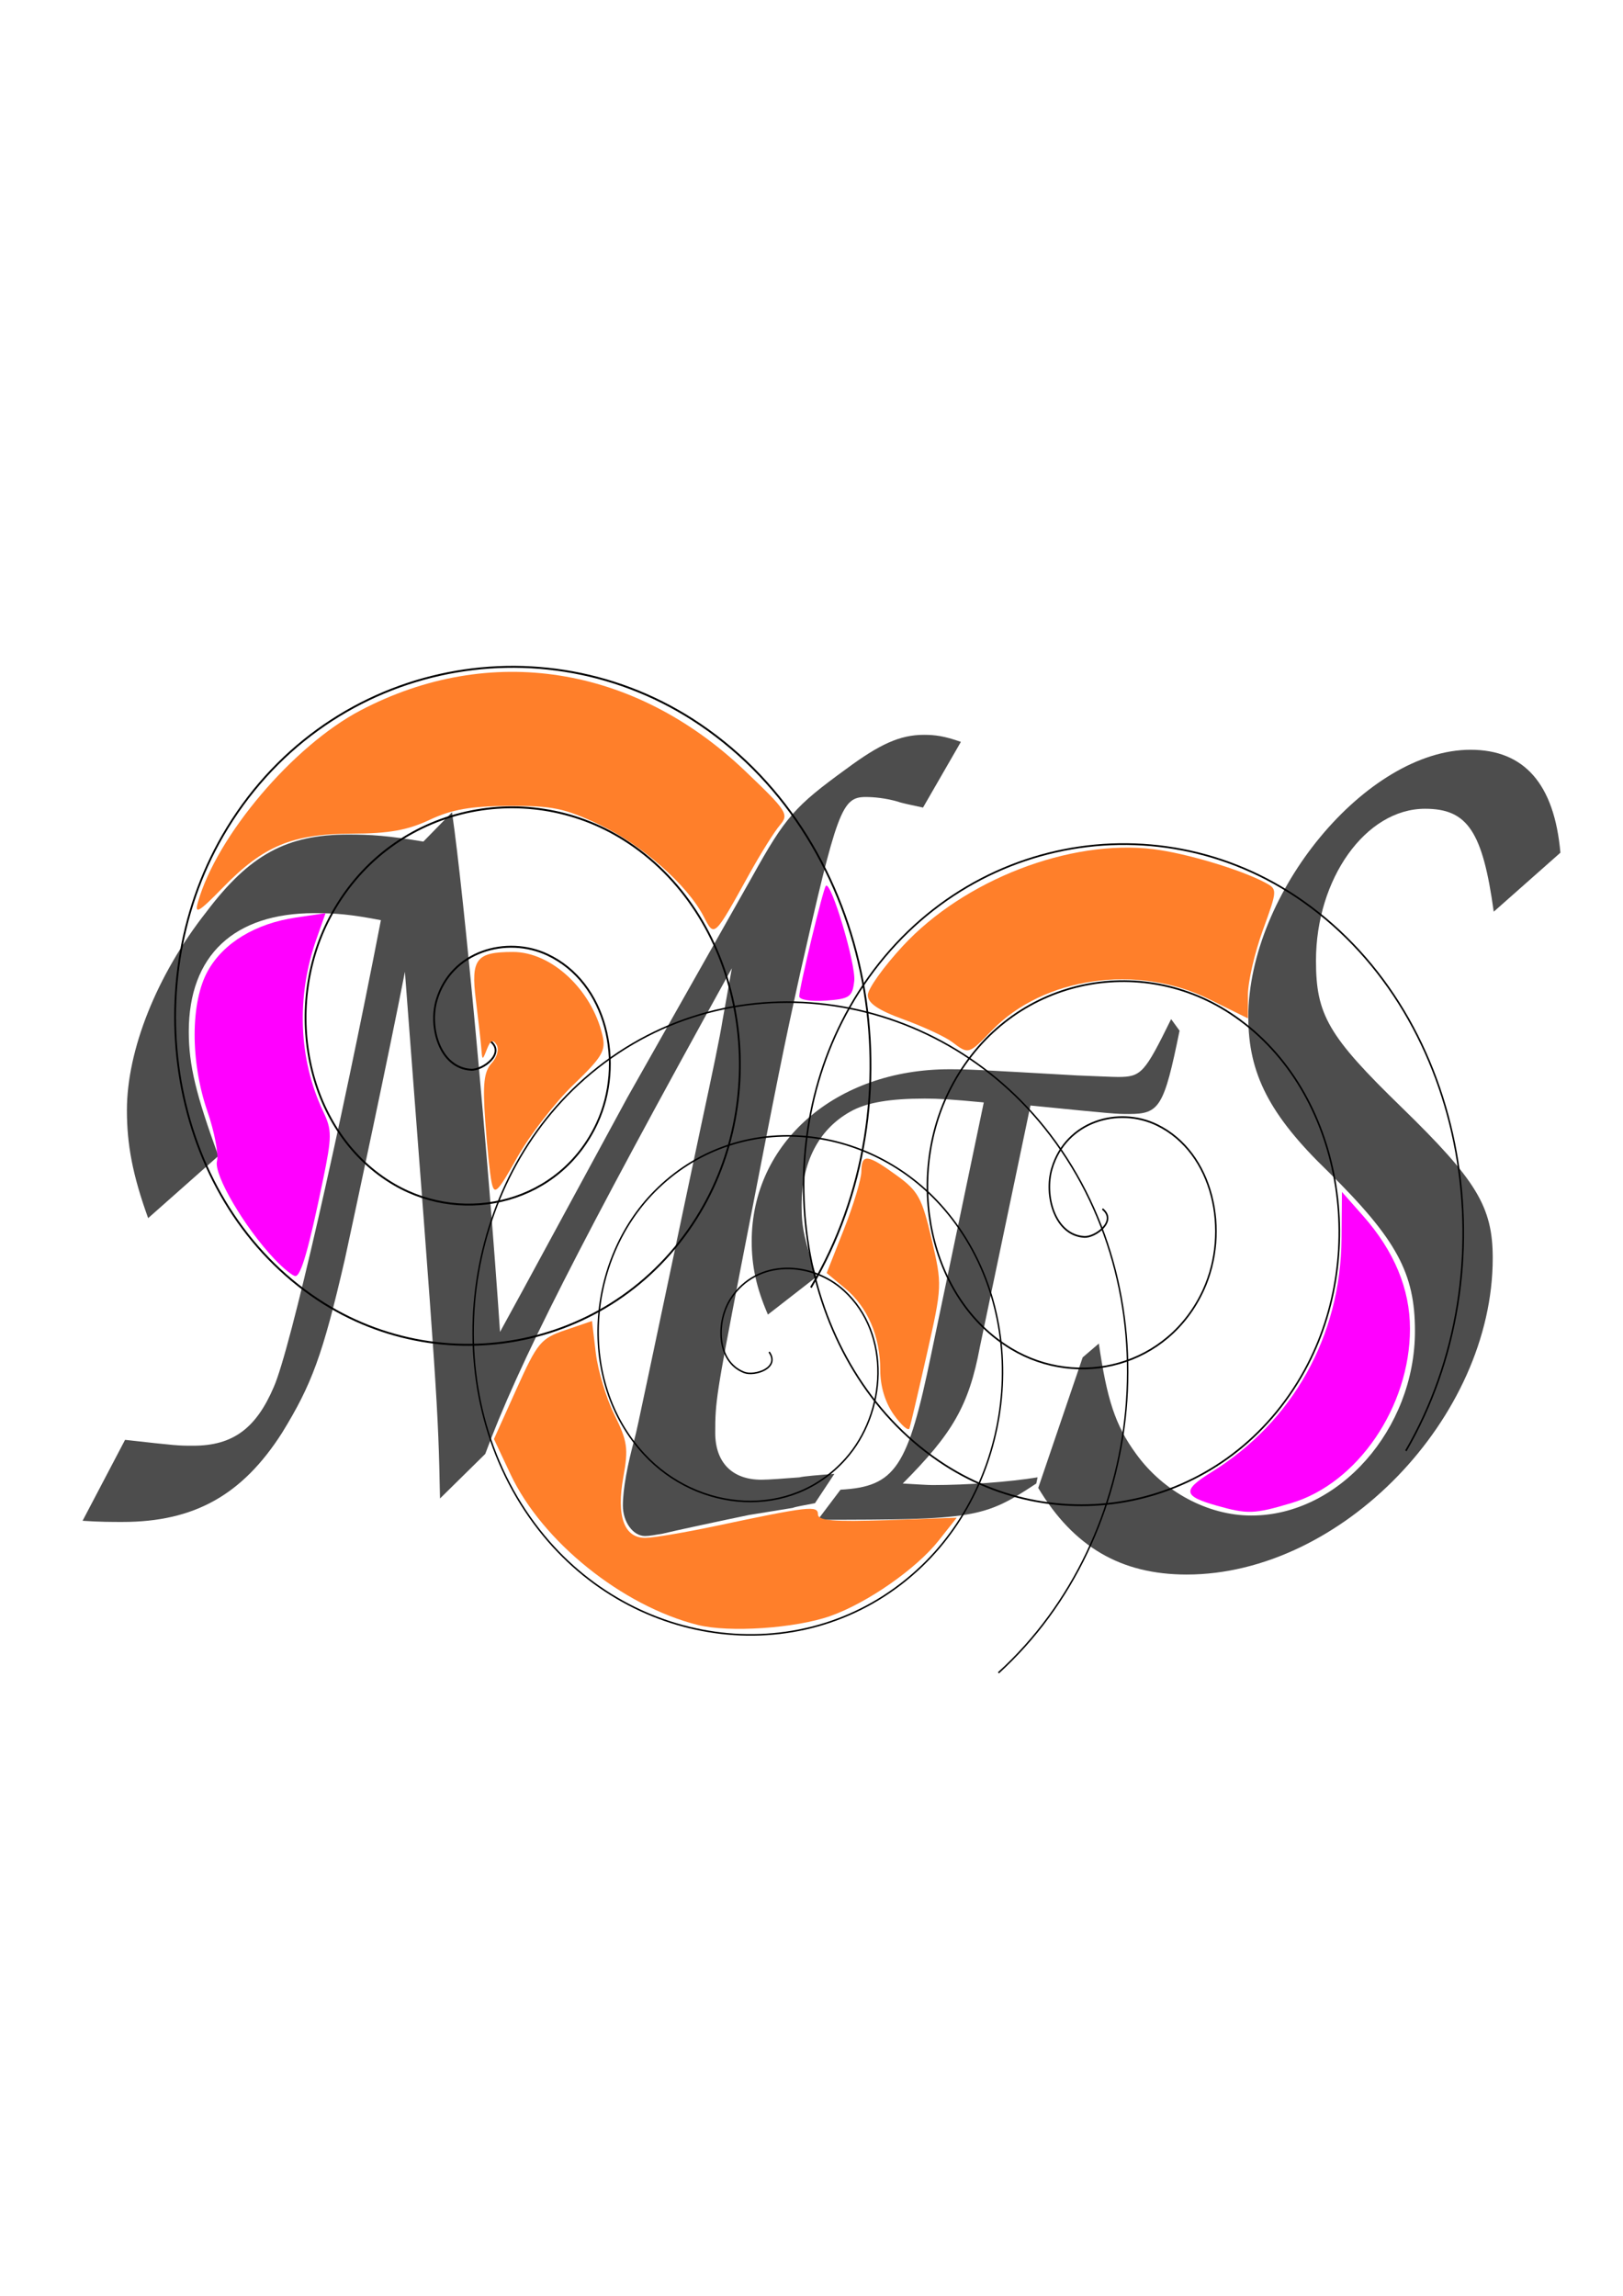 <?xml version="1.0" encoding="UTF-8" standalone="no"?>
<!-- Created with Inkscape (http://www.inkscape.org/) -->

<svg
   xmlns:dc="http://purl.org/dc/elements/1.1/"
   xmlns:cc="http://creativecommons.org/ns#"
   xmlns:rdf="http://www.w3.org/1999/02/22-rdf-syntax-ns#"
   xmlns:svg="http://www.w3.org/2000/svg"
   xmlns="http://www.w3.org/2000/svg"
   xmlns:xlink="http://www.w3.org/1999/xlink"
   xmlns:sodipodi="http://sodipodi.sourceforge.net/DTD/sodipodi-0.dtd"
   xmlns:inkscape="http://www.inkscape.org/namespaces/inkscape"
   width="744.094"
   height="1052.362"
   id="svg2"
   version="1.1"
   inkscape:version="0.48.2 r9819"
   sodipodi:docname="New document 1">
  <defs
     id="defs4">
    <linearGradient
       inkscape:collect="always"
       id="linearGradient3103">
      <stop
         style="stop-color:#000000;stop-opacity:1;"
         offset="0"
         id="stop3105" />
      <stop
         style="stop-color:#000000;stop-opacity:0;"
         offset="1"
         id="stop3107" />
    </linearGradient>
    <linearGradient
       inkscape:collect="always"
       xlink:href="#linearGradient3103"
       id="linearGradient3109"
       x1="171.408"
       y1="414.716"
       x2="710.563"
       y2="613.788"
       gradientUnits="userSpaceOnUse" />
  </defs>
  <sodipodi:namedview
     id="base"
     pagecolor="#ffffff"
     bordercolor="#666666"
     borderopacity="1.0"
     inkscape:pageopacity="0.0"
     inkscape:pageshadow="2"
     inkscape:zoom="0.35"
     inkscape:cx="375"
     inkscape:cy="520"
     inkscape:document-units="px"
     inkscape:current-layer="layer1"
     showgrid="false"
     inkscape:window-width="1366"
     inkscape:window-height="744"
     inkscape:window-x="0"
     inkscape:window-y="24"
     inkscape:window-maximized="1" />
  <g
     inkscape:label="Layer 1"
     inkscape:groupmode="layer"
     id="layer1">
    <g
       transform="scale(0.917,1.091)"
       style="font-size:324.115px;font-style:normal;font-weight:normal;line-height:125%;letter-spacing:0px;word-spacing:0px;fill:url(#linearGradient3109);fill-opacity:1;stroke:none;font-family:Sans"
       id="text2985">
      <path
         d="m 41.287,638.956 c 8.312,0.493 15.238,0.493 19.855,0.493 36.017,0 60.028,-11.336 79.883,-37.457 14.776,-20.207 20.317,-32.529 31.399,-72.943 5.079,-19.714 22.164,-86.743 30.014,-120.75 16.161,177.922 16.623,181.865 17.547,221.294 l 22.626,-18.729 c 16.161,-36.964 47.099,-88.222 123.288,-204.044 l -4.618,21.686 c -1.385,7.393 -5.079,22.179 -10.62,43.864 -26.782,106.457 -32.323,129.129 -33.246,131.593 -3.694,11.336 -6.003,21.686 -6.003,28.586 0,6.9 5.079,12.814 11.082,12.814 2.309,0 5.079,-0.493 8.773,-0.986 4.618,-0.986 31.861,-5.914 43.405,-7.886 l 21.702,-2.957 c 1.385,-0.493 5.079,-0.986 11.082,-1.971 l 9.697,-12.321 c -7.85,0.493 -15.238,0.986 -17.547,1.479 -7.85,0.493 -15.238,0.986 -18.932,0.986 -14.776,0 -23.088,-7.393 -23.088,-19.714 0,-12.814 0.462,-15.772 12.467,-68.015 19.855,-85.757 21.241,-91.672 30.014,-125.186 18.47,-68.507 20.779,-73.929 32.784,-73.929 4.156,0 10.159,0.493 16.161,1.971 1.385,0.493 6.926,1.479 12.467,2.464 l 18.932,-27.6 c -8.312,-2.464 -12.929,-2.957 -18.47,-2.957 -12.006,0 -22.164,3.943 -38.787,14.293 -25.858,15.771 -30.476,20.207 -47.099,45.343 l -62.337,92.657 -52.178,80.829 -11.544,17.743 C 243.996,484.691 231.99,375.769 225.988,341.269 l -14.314,12.321 c -17.547,-2.464 -26.32,-2.957 -37.402,-2.957 -30.937,0 -49.408,8.379 -71.11,32.529 -24.935,26.614 -39.711,58.157 -39.711,83.293 0,14.293 2.771,27.107 10.62,45.343 L 109.164,485.677 C 98.082,460.048 94.388,447.727 94.388,433.434 c 0,-32.036 22.626,-49.779 62.798,-49.779 10.62,0 18.008,0.493 33.246,2.957 -20.317,88.222 -45.252,180.386 -53.563,196.158 -8.773,17.25 -20.317,24.643 -40.172,24.643 -7.85,0 -7.85,0 -34.17,-2.464 L 41.287,638.956"
         style="font-style:italic;font-variant:normal;font-weight:bold;font-stretch:normal;text-align:center;text-anchor:middle;fill:#4d4d4d;font-family:URW Chancery L;-inkscape-font-specification:URW Chancery L Bold Italic"
         id="path3120"
         inkscape:connector-curvature="0" />
      <path
         d="m 408.882,638.53 c 78.112,0 82.973,-0.648 109.227,-15.233 l 0.648,-2.593 c -14.261,1.945 -35.004,3.241 -52.507,3.241 -2.593,0 -8.103,-0.324 -14.909,-0.648 24.957,-21.067 33.06,-32.736 38.57,-57.368 l 25.281,-101.448 c 42.459,3.565 42.783,3.565 49.265,3.565 15.233,0 17.502,-2.917 25.281,-35.004 l -4.213,-4.862 c -13.289,22.688 -14.909,24.309 -26.577,24.309 -2.917,0 -10.372,-0.324 -20.419,-0.648 -47.645,-2.269 -53.479,-2.593 -63.851,-2.593 -56.72,0 -98.855,30.791 -98.855,72.278 0,10.372 2.269,19.447 8.103,30.791 l 24.309,-15.882 c -6.158,-15.882 -7.455,-20.743 -7.455,-29.819 0,-18.15 8.427,-32.087 24.309,-39.542 8.103,-3.889 20.095,-5.51 37.273,-5.51 6.806,0 13.289,0.324 29.494,1.621 l -26.253,105.661 c -11.668,47.645 -17.826,55.748 -45.376,57.044 l -11.344,12.64"
         style="font-style:italic;font-variant:normal;font-weight:bold;font-stretch:normal;text-align:center;text-anchor:middle;fill:#4d4d4d;font-family:URW Chancery L;-inkscape-font-specification:URW Chancery L Bold Italic"
         id="path3122" />
      <path
         d="m 541.3,570.295 -22.218,54.854 c 17.673,24.79 41.406,36.394 74.229,36.394 77.258,0 153.002,-65.931 153.002,-132.916 0,-21.625 -8.079,-32.702 -45.446,-63.293 -36.862,-30.064 -42.921,-39.031 -42.921,-61.711 0,-34.284 24.743,-63.821 54.535,-63.821 21.208,0 28.783,9.494 34.337,43.25 l 33.327,-24.79 c -3.03,-29.009 -18.178,-43.25 -44.941,-43.25 -52.01,0 -111.09,60.129 -111.09,112.346 0,23.735 10.604,41.141 39.892,64.876 34.337,28.482 43.426,42.723 43.426,66.985 0,41.141 -37.872,77.534 -81.803,77.534 -21.713,0 -43.931,-10.021 -57.565,-25.845 -10.604,-12.131 -14.644,-23.208 -18.683,-46.415 l -8.079,5.802"
         style="font-style:italic;font-variant:normal;font-weight:bold;font-stretch:normal;text-align:center;text-anchor:middle;fill:#4d4d4d;font-family:URW Chancery L;-inkscape-font-specification:URW Chancery L Bold Italic"
         id="path3124"
         inkscape:connector-curvature="0" />
    </g>
    <path
       sodipodi:type="spiral"
       style="fill:none;stroke:#000000;stroke-width:1px;stroke-linecap:butt;stroke-linejoin:miter;stroke-opacity:1"
       id="path3113"
       sodipodi:cx="182.85715"
       sodipodi:cy="592.36218"
       sodipodi:expansion="1"
       sodipodi:revolution="3"
       sodipodi:radius="221.20265"
       sodipodi:argument="-18.229307"
       sodipodi:t0="0"
       d="m 182.857,592.362 c 9.025,6.446 -4.237,15.346 -10.714,15 -17.553,-0.937 -23.888,-22.165 -19.286,-36.429 8.232,-25.515 39.316,-33.524 62.143,-23.571 33.5,14.606 43.397,56.682 27.857,87.857 -20.712,41.552 -74.122,53.368 -113.571,32.143 C 79.642,640.653 65.897,575.766 92.857,528.077 125.51,470.318 201.948,454.637 257.857,487.362 c 65.887,38.565 83.507,126.597 45,190.714 C 258.399,752.102 158.746,771.664 86.429,727.362 4.257,677.024 -17.247,565.731 32.857,485.219 89.066,394.898 212.013,371.449 300.714,427.362 c 98.476,62.074 123.87,196.683 62.143,293.571"
       transform="matrix(0.817,0,0,0.879,75.319,-43.525)" />
    <path
       sodipodi:type="spiral"
       style="fill:none;stroke:#000000;stroke-width:1px;stroke-linecap:butt;stroke-linejoin:miter;stroke-opacity:1"
       id="path3115"
       sodipodi:cx="422.85715"
       sodipodi:cy="532.36218"
       sodipodi:expansion="1"
       sodipodi:revolution="3"
       sodipodi:radius="239.47221"
       sodipodi:argument="-18.225145"
       sodipodi:t0="0"
       d="m 422.857,532.362 c 9.741,7.019 -4.656,16.594 -11.667,16.19 -18.998,-1.094 -25.76,-24.103 -20.714,-39.524 9.026,-27.585 42.713,-36.115 67.381,-25.238 36.201,15.963 46.725,61.558 29.762,95.238 -22.61,44.89 -80.483,57.441 -123.095,34.286 -53.623,-29.139 -68.211,-99.446 -38.809,-150.952 35.609,-62.381 118.431,-79.012 178.81,-43.333 71.155,42.046 89.833,137.428 47.857,206.667 -48.463,79.939 -156.434,100.667 -234.524,52.381 -88.731,-54.865 -111.509,-175.446 -56.905,-262.381 61.258,-97.527 194.463,-122.359 290.238,-61.429 106.328,67.644 133.213,213.484 65.952,318.095"
       transform="matrix(0.716,0,0,0.792,202.668,132.532)" />
    <path
       sodipodi:type="spiral"
       style="fill:none;stroke:#000000;stroke-width:1px;stroke-linecap:butt;stroke-linejoin:miter;stroke-opacity:1"
       id="path3117"
       sodipodi:cx="420"
       sodipodi:cy="683.79077"
       sodipodi:expansion="1"
       sodipodi:revolution="3"
       sodipodi:radius="258.86725"
       sodipodi:argument="-17.931091"
       sodipodi:t0="0"
       d="m 420,683.791 c 7.879,10.314 -10.016,15.709 -17.143,13.095 -19.313,-7.084 -19.1,-33.007 -9.048,-47.381 17.981,-25.711 55.506,-23.982 77.619,-5 32.452,27.857 29.055,78.327 0.952,107.857 -37.456,39.359 -101.264,34.212 -138.095,-3.095 -46.348,-46.947 -39.413,-124.257 7.143,-168.333 56.386,-53.382 147.282,-44.64 198.571,11.19 60.442,65.794 49.883,170.327 -15.238,228.81 -75.185,67.52 -193.385,55.137 -259.048,-19.285 -74.61,-84.563 -60.398,-216.452 23.333,-289.286 93.933,-81.708 239.526,-65.664 319.524,27.381 88.813,103.298 70.935,262.605 -31.428,349.762"
       transform="matrix(0.669,0,0,0.715,71.628,130.809)" />
    <path
       style="fill:#ff7f2a"
       d="m 319.853,744.84 c -34.583,-8.71 -71.275,-38.225 -85.758,-68.984 l -7.637,-16.22 10.326,-22.913 c 9.635,-21.379 11.14,-23.19 22.48,-27.054 l 12.153,-4.141 1.729,14.598 c 0.951,8.029 4.79,20.783 8.532,28.344 5.987,12.098 6.482,15.512 4.125,28.479 -3.271,17.998 0.292,27.986 9.984,27.986 3.643,0 18.135,-2.44 32.204,-5.422 C 370.717,690.456 375,689.966 375,694.135 c 0,2.931 6.922,3.509 31.813,2.657 l 31.813,-1.089 -8.242,10.421 c -10.262,12.976 -32.734,28.64 -49.67,34.624 -16.026,5.662 -46.493,7.711 -60.861,4.092 z"
       id="path3170"
       inkscape:connector-curvature="0" />
    <path
       style="fill:#ff7f2a"
       d="m 436.472,477.609 c -3.119,-2.357 -13.083,-6.989 -22.143,-10.292 -11.774,-4.293 -16.472,-7.48 -16.472,-11.175 0,-2.843 7.221,-12.968 16.046,-22.5 28.087,-30.337 76.644,-49.098 114.904,-44.396 14.948,1.837 40.102,9.37 51.3,15.363 5.605,2.999 5.592,3.236 -1.149,21.808 -3.748,10.327 -6.815,23.641 -6.815,29.588 l 0,10.811 -17.77,-8.799 c -32.953,-16.316 -75.888,-10.171 -99.557,14.248 -10.816,11.159 -10.695,11.124 -18.344,5.342 z"
       id="path3172"
       inkscape:connector-curvature="0" />
    <path
       style="fill:#ff7f2a"
       d="M 322.582,420.069 C 315.112,405.623 294.254,387.226 275,378.101 c -16.095,-7.628 -21.648,-8.785 -41.642,-8.678 -17.6,0.095 -26.23,1.61 -36.397,6.389 -10.079,4.738 -18.731,6.28 -35.501,6.327 -27.424,0.078 -40.611,5.562 -59.192,24.615 -11.184,11.468 -13.194,12.647 -11.513,6.751 8.68,-30.445 43.622,-71.648 74.511,-87.862 59.281,-31.117 125.519,-20.713 176.275,27.688 19.311,18.415 20.29,19.935 16.028,24.893 -2.497,2.904 -8.815,12.995 -14.04,22.424 -16.285,29.382 -15.954,29.075 -20.946,19.421 z"
       id="path3174"
       inkscape:connector-curvature="0" />
    <path
       style="fill:#ff7f2a"
       d="m 225.373,541.915 c -0.793,-3.84 -2.114,-16.58 -2.936,-28.311 -1.18,-16.84 -0.557,-22.366 2.957,-26.249 2.525,-2.79 3.499,-6.459 2.25,-8.48 -1.6,-2.588 -2.793,-2.052 -4.365,1.963 -2.107,5.379 -2.175,5.374 -2.605,-0.19 -0.243,-3.143 -1.375,-13.193 -2.515,-22.333 -2.338,-18.739 0.155,-21.953 17.03,-21.953 17.575,0 36.052,17.179 40.991,38.112 1.685,7.139 0.08,9.88 -13.382,22.857 -8.413,8.11 -19.951,23.03 -25.64,33.155 -9.16,16.303 -10.508,17.611 -11.785,11.429 l 0,0 z"
       id="path3176"
       inkscape:connector-curvature="0" />
    <path
       style="fill:#ff7f2a"
       d="m 409.834,648.561 c -4.014,-5.637 -6.263,-13.031 -6.263,-20.589 0,-15.413 -5.833,-28.908 -16.21,-37.502 l -8.363,-6.926 7.902,-20.02 c 4.346,-11.011 7.947,-22.913 8.001,-26.448 0.128,-8.367 2.635,-8.109 16.118,1.658 9.981,7.23 11.685,10.331 16.092,29.286 4.888,21.021 4.87,21.464 -2.169,52.628 -3.904,17.286 -7.492,32.617 -7.972,34.069 -0.481,1.452 -3.692,-1.318 -7.137,-6.155 l 0,0 z"
       id="path3178"
       inkscape:connector-curvature="0" />
    <path
       style="fill:#ff00ff"
       d="m 557.857,690.167 c -15.502,-4.376 -15.924,-6.995 -2.471,-15.334 37.358,-23.157 59.3,-62.518 59.673,-107.041 l 0.179,-21.429 9.682,10.96 c 14.302,16.19 21.509,33.532 21.509,51.759 0,35.685 -23.974,70.872 -54.453,79.923 -17.022,5.055 -19.973,5.156 -34.118,1.162 z"
       id="path3180"
       inkscape:connector-curvature="0" />
    <path
       style="fill:#ff00ff"
       d="m 125.774,577.076 c -13.668,-14.438 -27.841,-38.59 -26.298,-44.816 0.804,-3.244 -1.16,-13.493 -4.364,-22.775 -7.921,-22.944 -7.826,-50.217 0.225,-64.541 7.207,-12.822 21.774,-21.616 40.365,-24.365 l 13.558,-2.005 -4.191,11.88 c -9.316,26.403 -8.188,55.229 3.089,78.994 4.071,8.578 4.058,11.445 -0.139,31.743 -6.509,31.484 -10.039,43.742 -12.594,43.742 -1.217,0 -5.56,-3.536 -9.651,-7.857 z"
       id="path3182"
       inkscape:connector-curvature="0" />
    <path
       style="fill:#ff00ff"
       d="m 366.429,456.707 c 0,-3.991 10.945,-49.386 12.214,-50.654 2.379,-2.379 13.859,36.121 13.003,43.605 -0.841,7.35 -2.099,8.217 -13.073,9.011 -6.732,0.487 -12.143,-0.387 -12.143,-1.962 z"
       id="path3184"
       inkscape:connector-curvature="0" />
  </g>
</svg>
